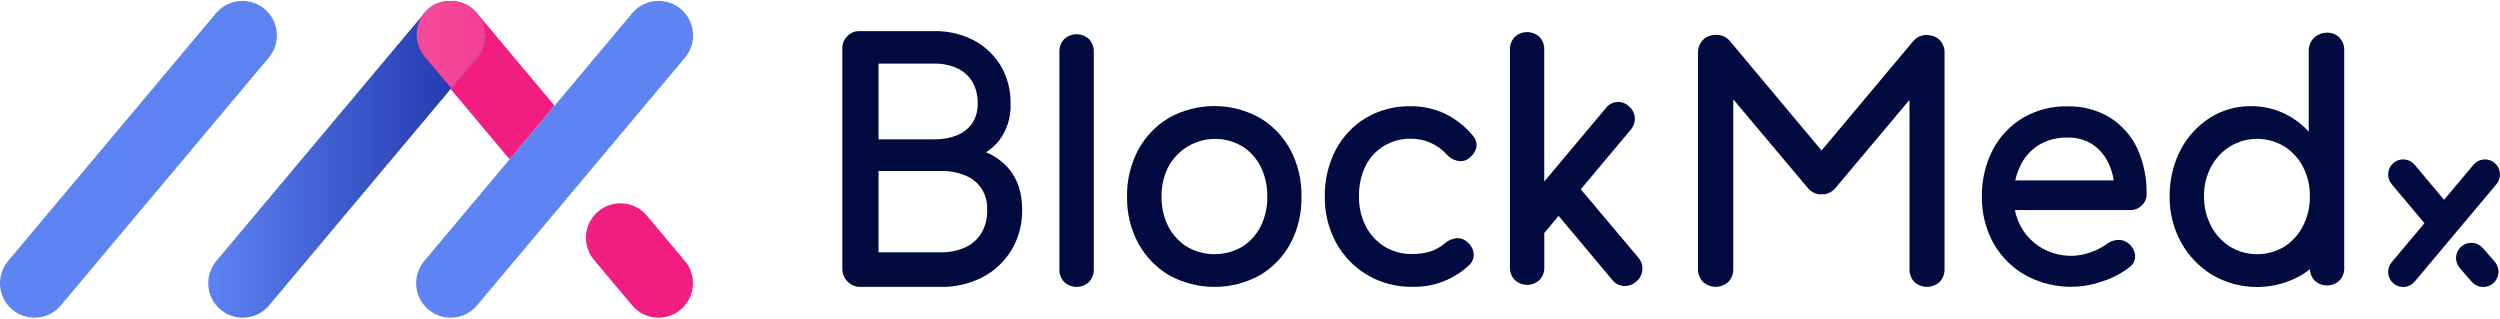 <svg width="204" height="26" viewBox="0 0 204 26" fill="none" xmlns="http://www.w3.org/2000/svg">
<path d="M203.995 14.128C203.982 13.967 203.936 13.811 203.862 13.668C203.788 13.525 203.687 13.398 203.563 13.294C203.44 13.19 203.297 13.112 203.143 13.063C202.99 13.015 202.828 12.997 202.667 13.012C202.343 13.04 202.043 13.197 201.834 13.446L199.437 16.304L197.038 13.446C196.934 13.323 196.807 13.221 196.664 13.146C196.521 13.071 196.365 13.026 196.204 13.012C196.044 12.998 195.882 13.015 195.728 13.064C195.574 13.112 195.431 13.191 195.308 13.294C195.06 13.504 194.904 13.804 194.876 14.128C194.847 14.452 194.948 14.774 195.156 15.024L197.836 18.213L195.156 21.404C194.947 21.654 194.846 21.976 194.875 22.3C194.904 22.624 195.06 22.923 195.31 23.132C195.559 23.341 195.881 23.442 196.205 23.413C196.529 23.385 196.829 23.228 197.038 22.979L203.715 15.024C203.819 14.901 203.897 14.758 203.945 14.604C203.993 14.45 204.01 14.289 203.995 14.128Z" fill="#020B40"/>
<g style="mix-blend-mode:multiply">
<path d="M203.432 23.129C203.685 22.916 203.843 22.611 203.871 22.282C203.899 21.953 203.796 21.625 203.583 21.372L202.613 20.259C202.401 20.006 202.097 19.847 201.768 19.818C201.439 19.789 201.113 19.892 200.859 20.104C200.606 20.316 200.448 20.62 200.419 20.949C200.39 21.278 200.493 21.605 200.705 21.858L201.678 22.974C201.794 23.113 201.94 23.226 202.105 23.302C202.27 23.379 202.449 23.418 202.631 23.418C202.923 23.418 203.207 23.316 203.432 23.129Z" fill="#020B40"/>
</g>
<path d="M82.359 13.816C81.848 13.204 81.195 12.725 80.456 12.423C80.842 12.179 81.189 11.878 81.484 11.53C82.168 10.645 82.515 9.545 82.463 8.428C82.481 7.36 82.208 6.306 81.671 5.382C81.142 4.501 80.382 3.78 79.474 3.298C78.482 2.779 77.375 2.518 76.256 2.539H70.123C69.939 2.535 69.755 2.57 69.585 2.642C69.415 2.713 69.261 2.819 69.135 2.953C69.003 3.086 68.9 3.244 68.831 3.418C68.762 3.592 68.728 3.778 68.733 3.965V21.896C68.728 22.095 68.764 22.292 68.837 22.476C68.91 22.661 69.019 22.829 69.159 22.971C69.293 23.113 69.457 23.226 69.638 23.302C69.819 23.378 70.013 23.415 70.209 23.411H76.777C77.973 23.433 79.155 23.153 80.215 22.599C81.186 22.082 81.996 21.312 82.561 20.369C83.135 19.382 83.427 18.256 83.407 17.115C83.407 15.766 83.058 14.662 82.359 13.816ZM79.334 10.056C79.026 10.492 78.601 10.83 78.108 11.033C77.52 11.267 76.891 11.382 76.259 11.369H71.689V5.192H76.259C76.893 5.18 77.522 5.308 78.102 5.567C78.608 5.8 79.035 6.176 79.331 6.648C79.646 7.189 79.8 7.808 79.778 8.434C79.8 9.007 79.645 9.574 79.334 10.056ZM80.552 17.115C80.578 17.785 80.415 18.448 80.081 19.029C79.763 19.535 79.305 19.937 78.763 20.187C78.141 20.465 77.466 20.602 76.786 20.589H71.689V13.953H76.777C77.455 13.94 78.13 14.064 78.76 14.316C79.317 14.532 79.79 14.919 80.112 15.423C80.433 15.926 80.585 16.519 80.546 17.115H80.552Z" fill="#020B40"/>
<path d="M105.297 12.218C104.71 11.132 103.837 10.227 102.773 9.601C101.645 8.98 100.378 8.654 99.09 8.654C97.803 8.654 96.536 8.98 95.408 9.601C94.344 10.227 93.471 11.132 92.883 12.218C92.257 13.396 91.941 14.715 91.966 16.049C91.943 17.376 92.258 18.686 92.883 19.857C93.471 20.939 94.343 21.84 95.405 22.465C96.538 23.086 97.809 23.412 99.101 23.412C100.393 23.412 101.664 23.086 102.797 22.465C103.857 21.843 104.725 20.94 105.306 19.857C105.921 18.683 106.228 17.373 106.2 16.049C106.229 14.716 105.918 13.398 105.297 12.218ZM103.41 16.049C103.428 16.897 103.239 17.735 102.859 18.493C102.514 19.173 101.989 19.744 101.341 20.146C100.662 20.536 99.892 20.742 99.108 20.742C98.325 20.742 97.555 20.536 96.875 20.146C96.226 19.742 95.696 19.171 95.342 18.493C94.957 17.737 94.765 16.898 94.783 16.049C94.766 15.197 94.959 14.353 95.345 13.593C95.623 13.083 96.001 12.633 96.456 12.271C96.911 11.91 97.434 11.643 97.995 11.488C98.555 11.333 99.141 11.292 99.717 11.368C100.294 11.443 100.849 11.634 101.35 11.929C102 12.333 102.525 12.909 102.868 13.593C103.243 14.357 103.429 15.199 103.41 16.049Z" fill="#020B40"/>
<path d="M112.915 11.917C113.573 11.516 114.332 11.309 115.103 11.322C115.661 11.312 116.215 11.423 116.727 11.648C117.238 11.873 117.695 12.205 118.065 12.623C118.297 12.873 118.599 13.048 118.932 13.123C119.089 13.16 119.253 13.161 119.412 13.127C119.57 13.093 119.72 13.025 119.849 12.926C120.152 12.718 120.371 12.408 120.465 12.051C120.5 11.873 120.492 11.688 120.44 11.514C120.388 11.34 120.294 11.181 120.167 11.051C119.543 10.299 118.766 9.69 117.887 9.265C117.011 8.861 116.056 8.657 115.091 8.669C113.826 8.645 112.578 8.967 111.483 9.601C110.43 10.232 109.571 11.139 108.997 12.224C108.385 13.402 108.078 14.714 108.104 16.04C108.083 17.351 108.399 18.644 109.021 19.797C109.615 20.885 110.49 21.794 111.554 22.429C112.669 23.087 113.943 23.424 115.237 23.403C116.094 23.427 116.947 23.281 117.748 22.974C118.548 22.668 119.28 22.206 119.902 21.616C120.029 21.495 120.126 21.346 120.187 21.18C120.247 21.015 120.269 20.839 120.25 20.664C120.199 20.297 120.007 19.965 119.715 19.738C119.595 19.628 119.454 19.545 119.3 19.494C119.146 19.442 118.983 19.424 118.821 19.44C118.478 19.481 118.156 19.626 117.899 19.857C117.553 20.148 117.156 20.371 116.729 20.515C116.242 20.663 115.734 20.735 115.225 20.726C114.429 20.743 113.645 20.531 112.966 20.116C112.319 19.707 111.793 19.133 111.444 18.452C111.067 17.702 110.878 16.871 110.894 16.032C110.874 15.168 111.058 14.312 111.432 13.534C111.767 12.868 112.28 12.308 112.915 11.917Z" fill="#020B40"/>
<path d="M88.866 3.194C88.59 2.937 88.227 2.794 87.85 2.794C87.474 2.794 87.111 2.937 86.835 3.194C86.706 3.332 86.604 3.495 86.538 3.673C86.472 3.851 86.441 4.04 86.448 4.23V21.973C86.441 22.163 86.472 22.352 86.538 22.53C86.604 22.708 86.706 22.871 86.835 23.009C87.111 23.266 87.474 23.409 87.85 23.409C88.227 23.409 88.59 23.266 88.866 23.009C88.996 22.871 89.097 22.708 89.163 22.53C89.229 22.352 89.26 22.163 89.253 21.973V4.242C89.262 4.05 89.233 3.858 89.166 3.678C89.1 3.498 88.997 3.333 88.866 3.194Z" fill="#020B40"/>
<path d="M174.787 16.746C174.911 16.624 175.007 16.478 175.072 16.317C175.136 16.156 175.167 15.984 175.162 15.811C175.186 14.538 174.927 13.276 174.403 12.116C173.918 11.083 173.148 10.21 172.182 9.601C171.137 8.968 169.933 8.647 168.711 8.678C167.443 8.648 166.191 8.968 165.091 9.601C164.043 10.228 163.187 11.131 162.617 12.211C162.006 13.394 161.699 14.71 161.724 16.04C161.7 17.371 162.026 18.685 162.668 19.851C163.284 20.943 164.188 21.845 165.282 22.459C166.237 22.981 167.292 23.295 168.377 23.38C169.463 23.465 170.554 23.318 171.578 22.95C172.367 22.699 173.107 22.312 173.763 21.807C173.914 21.701 174.036 21.559 174.117 21.395C174.198 21.229 174.236 21.047 174.228 20.863C174.212 20.675 174.159 20.492 174.072 20.325C173.984 20.157 173.864 20.009 173.719 19.889C173.473 19.674 173.152 19.561 172.825 19.577C172.493 19.59 172.174 19.706 171.912 19.91C171.519 20.193 171.086 20.417 170.628 20.574C170.134 20.762 169.61 20.863 169.08 20.872C168.216 20.888 167.364 20.671 166.612 20.244C165.907 19.835 165.325 19.244 164.927 18.532C164.684 18.098 164.512 17.627 164.418 17.139H173.826C174.004 17.142 174.182 17.11 174.347 17.042C174.513 16.974 174.663 16.873 174.787 16.746ZM164.844 13.56C165.165 12.859 165.682 12.266 166.333 11.851C167.05 11.419 167.877 11.202 168.714 11.226C169.441 11.204 170.157 11.402 170.768 11.795C171.337 12.185 171.787 12.724 172.072 13.352C172.273 13.786 172.411 14.246 172.483 14.718H164.445C164.532 14.318 164.666 13.929 164.844 13.56Z" fill="#020B40"/>
<path d="M133.667 20.991L128.99 15.445L133.072 10.581C133.306 10.305 133.424 9.948 133.4 9.586C133.385 9.409 133.334 9.236 133.25 9.079C133.166 8.922 133.051 8.783 132.911 8.672C132.784 8.548 132.632 8.453 132.465 8.392C132.299 8.332 132.121 8.307 131.944 8.321C131.765 8.336 131.592 8.389 131.436 8.475C131.279 8.562 131.143 8.681 131.036 8.824L126.01 14.814V4.058C126.019 3.868 125.989 3.679 125.924 3.5C125.858 3.322 125.758 3.158 125.629 3.019C125.354 2.762 124.991 2.619 124.614 2.619C124.237 2.619 123.875 2.762 123.599 3.019C123.469 3.158 123.368 3.321 123.301 3.5C123.235 3.678 123.205 3.868 123.212 4.058V21.807C123.205 21.997 123.235 22.186 123.302 22.364C123.368 22.542 123.469 22.705 123.599 22.843C123.875 23.1 124.237 23.243 124.614 23.243C124.991 23.243 125.354 23.1 125.629 22.843C125.759 22.705 125.86 22.542 125.927 22.364C125.993 22.186 126.024 21.997 126.016 21.807V19.009L127.183 17.616L131.569 22.852C131.683 22.997 131.828 23.115 131.992 23.199C132.156 23.284 132.337 23.332 132.521 23.34H132.59C132.937 23.34 133.271 23.209 133.525 22.971C133.669 22.852 133.788 22.703 133.873 22.536C133.958 22.368 134.008 22.185 134.019 21.998C134.037 21.629 133.911 21.269 133.667 20.991Z" fill="#020B40"/>
<path d="M158.286 3.275C158.061 3.044 157.761 2.903 157.44 2.876C157.083 2.815 156.716 2.893 156.413 3.093L156.306 3.173C156.239 3.228 156.177 3.289 156.121 3.355L148.637 12.28L141.162 3.349C141.008 3.165 140.809 3.024 140.585 2.937C140.362 2.851 140.119 2.822 139.882 2.855C139.532 2.868 139.201 3.014 138.956 3.263C138.822 3.405 138.717 3.572 138.649 3.755C138.58 3.938 138.549 4.133 138.557 4.329V21.929C138.549 22.125 138.58 22.32 138.649 22.503C138.717 22.687 138.822 22.855 138.956 22.998C139.239 23.26 139.611 23.406 139.998 23.406C140.384 23.406 140.756 23.26 141.04 22.998C141.173 22.854 141.276 22.686 141.344 22.503C141.412 22.319 141.443 22.124 141.436 21.929V8.112L147.548 15.376C147.765 15.63 148.064 15.798 148.393 15.853H148.417H148.512H148.598H148.676H148.765H148.857H148.884C149.219 15.802 149.524 15.633 149.745 15.376L155.815 8.151V21.929C155.805 22.124 155.834 22.318 155.9 22.502C155.965 22.685 156.067 22.854 156.199 22.998C156.482 23.261 156.854 23.407 157.241 23.407C157.627 23.407 158 23.261 158.283 22.998C158.416 22.855 158.519 22.686 158.587 22.503C158.654 22.319 158.685 22.124 158.676 21.929V4.34C158.685 4.146 158.655 3.951 158.588 3.768C158.521 3.585 158.418 3.418 158.286 3.275Z" fill="#020B40"/>
<path d="M191.289 4.179V4.105C191.296 3.915 191.266 3.726 191.199 3.548C191.133 3.37 191.032 3.207 190.902 3.069C190.77 2.936 190.611 2.831 190.436 2.762C190.262 2.693 190.075 2.66 189.887 2.667C189.682 2.666 189.48 2.706 189.291 2.786C189.11 2.856 188.945 2.962 188.806 3.098C188.669 3.242 188.561 3.411 188.49 3.597C188.419 3.783 188.386 3.981 188.392 4.179V10.743C187.858 10.156 187.221 9.673 186.511 9.318C185.633 8.879 184.664 8.655 183.683 8.663C182.479 8.649 181.298 8.989 180.286 9.639C179.276 10.295 178.456 11.206 177.91 12.28C177.321 13.442 177.024 14.731 177.044 16.034C177.026 17.351 177.351 18.65 177.988 19.803C178.593 20.893 179.475 21.805 180.545 22.446C181.648 23.084 182.899 23.42 184.172 23.42C185.446 23.42 186.697 23.084 187.8 22.446C188.039 22.301 188.27 22.142 188.491 21.97C188.499 22.314 188.635 22.643 188.872 22.893C189.147 23.15 189.51 23.293 189.887 23.293C190.264 23.293 190.626 23.15 190.902 22.893C191.032 22.755 191.134 22.592 191.2 22.414C191.267 22.236 191.297 22.047 191.289 21.857V4.179ZM186.389 20.133C185.723 20.532 184.961 20.743 184.184 20.743C183.408 20.743 182.646 20.532 181.98 20.133C181.318 19.719 180.78 19.134 180.423 18.439C180.034 17.695 179.836 16.865 179.848 16.025C179.833 15.184 180.031 14.352 180.423 13.607C180.788 12.926 181.324 12.351 181.98 11.94C182.646 11.541 183.408 11.33 184.184 11.33C184.961 11.33 185.723 11.541 186.389 11.94C187.038 12.351 187.567 12.926 187.922 13.607C188.307 14.354 188.501 15.185 188.485 16.025C188.497 16.864 188.304 17.694 187.922 18.442C187.573 19.134 187.043 19.718 186.389 20.133Z" fill="#020B40"/>
<path d="M19.805 25.924C19.269 25.923 18.745 25.769 18.294 25.481C17.843 25.193 17.483 24.783 17.257 24.297C17.031 23.812 16.948 23.273 17.017 22.742C17.087 22.211 17.306 21.711 17.649 21.3L34.619 1.08C34.856 0.797 35.147 0.564 35.475 0.393C35.803 0.223 36.161 0.118 36.529 0.086C36.897 0.054 37.268 0.094 37.62 0.205C37.972 0.317 38.3 0.496 38.583 0.733C38.866 0.971 39.099 1.262 39.27 1.59C39.44 1.917 39.545 2.276 39.577 2.644C39.609 3.012 39.569 3.382 39.457 3.735C39.346 4.087 39.167 4.414 38.929 4.697L21.96 24.918C21.696 25.233 21.367 25.486 20.994 25.66C20.622 25.834 20.216 25.924 19.805 25.924Z" fill="url(#paint0_linear)"/>
<path d="M36.772 25.924C36.236 25.923 35.712 25.77 35.261 25.482C34.81 25.194 34.45 24.783 34.224 24.298C33.998 23.812 33.914 23.273 33.984 22.742C34.053 22.211 34.273 21.711 34.616 21.301L51.585 1.08C52.065 0.508 52.752 0.15 53.496 0.085C54.24 0.02 54.979 0.252 55.551 0.732C56.123 1.212 56.481 1.899 56.546 2.643C56.611 3.386 56.379 4.126 55.899 4.698L38.93 24.918C38.666 25.233 38.336 25.487 37.963 25.661C37.59 25.835 37.183 25.925 36.772 25.924Z" fill="url(#paint1_linear)"/>
<path style="mix-blend-mode:multiply" d="M38.947 1.101L38.929 1.08L38.836 0.967L38.756 0.884L38.726 0.854L38.664 0.798L38.613 0.753L38.562 0.711L38.488 0.67L38.443 0.637L38.375 0.586L38.327 0.554L38.259 0.512L38.205 0.476L38.146 0.443L38.077 0.408L38.03 0.372L37.949 0.333H37.91L37.806 0.277H37.776L37.687 0.226H37.666L37.553 0.19H37.538L37.422 0.161L37.306 0.137H37.285L37.178 0.119H37.148H37.047H37.005L36.913 0.074H36.654H36.568H36.523H36.425H36.395L36.285 0.092H36.264L36.148 0.116L36.032 0.146L35.922 0.181H35.901L35.797 0.22H35.77L35.678 0.259H35.639L35.559 0.297L35.508 0.324L35.443 0.36L35.383 0.393L35.326 0.428L35.261 0.47L35.213 0.503L35.142 0.554L35.097 0.586L35.032 0.64L34.984 0.682L34.931 0.726L34.868 0.783L34.838 0.813L34.758 0.896C34.728 0.932 34.695 0.964 34.669 1L34.651 1.021C34.231 1.526 34.001 2.162 34.001 2.819C34.001 3.476 34.231 4.112 34.651 4.617L36.809 7.186L38.964 4.617C39.361 4.116 39.576 3.495 39.572 2.856C39.569 2.217 39.348 1.598 38.947 1.101Z" fill="url(#paint2_linear)"/>
<path d="M2.812 25.925C2.276 25.924 1.752 25.77 1.301 25.482C0.85 25.194 0.49 24.784 0.264 24.298C0.038 23.813 -0.046 23.274 0.024 22.743C0.093 22.212 0.313 21.712 0.656 21.301L17.625 1.081C17.863 0.798 18.154 0.565 18.482 0.394C18.809 0.223 19.168 0.119 19.535 0.087C19.904 0.055 20.274 0.095 20.627 0.206C20.979 0.317 21.306 0.497 21.589 0.734C21.872 0.972 22.106 1.263 22.276 1.591C22.447 1.918 22.552 2.276 22.584 2.645C22.616 3.013 22.575 3.383 22.464 3.736C22.353 4.088 22.174 4.415 21.936 4.698L4.967 24.919C4.703 25.234 4.374 25.487 4.001 25.661C3.629 25.835 3.223 25.925 2.812 25.925Z" fill="url(#paint3_linear)"/>
<path d="M41.582 12.998L36.774 7.267L38.93 4.698C39.352 4.195 39.585 3.56 39.588 2.903C39.592 2.246 39.365 1.609 38.948 1.102L45.25 8.622L41.582 12.998ZM53.735 25.924C54.27 25.923 54.794 25.77 55.245 25.482C55.697 25.194 56.056 24.783 56.282 24.298C56.509 23.813 56.592 23.273 56.522 22.742C56.453 22.212 56.234 21.712 55.89 21.301L52.785 17.594C52.305 17.022 51.618 16.664 50.874 16.599C50.131 16.534 49.392 16.767 48.82 17.246C48.248 17.726 47.889 18.413 47.824 19.157C47.759 19.9 47.992 20.64 48.471 21.212L51.585 24.918C51.849 25.234 52.178 25.488 52.551 25.662C52.923 25.835 53.33 25.925 53.741 25.924H53.735Z" fill="url(#paint4_linear)"/>
<defs>
<linearGradient id="paint0_linear" x1="16.991" y1="12.997" x2="39.587" y2="12.997" gradientUnits="userSpaceOnUse">
<stop stop-color="#5E83F2"/>
<stop offset="1" stop-color="#1C31A6"/>
</linearGradient>
<linearGradient id="paint1_linear" x1="2611.61" y1="1122.21" x2="4326.72" y2="1122.21" gradientUnits="userSpaceOnUse">
<stop stop-color="#5E83F2"/>
<stop offset="1" stop-color="#1C31A6"/>
</linearGradient>
<linearGradient id="paint2_linear" x1="56.553" y1="3.671" x2="33.957" y2="3.671" gradientUnits="userSpaceOnUse">
<stop stop-color="#F21D81"/>
<stop offset="1" stop-color="#F54A9A"/>
</linearGradient>
<linearGradient id="paint3_linear" x1="0" y1="1122.16" x2="1714.92" y2="1122.16" gradientUnits="userSpaceOnUse">
<stop stop-color="#5E83F2"/>
<stop offset="1" stop-color="#1C31A6"/>
</linearGradient>
<linearGradient id="paint4_linear" x1="2479.19" y1="1121.6" x2="3979.68" y2="1121.6" gradientUnits="userSpaceOnUse">
<stop stop-color="#F21D81"/>
<stop offset="1" stop-color="#F54A9A"/>
</linearGradient>
</defs>
</svg>
